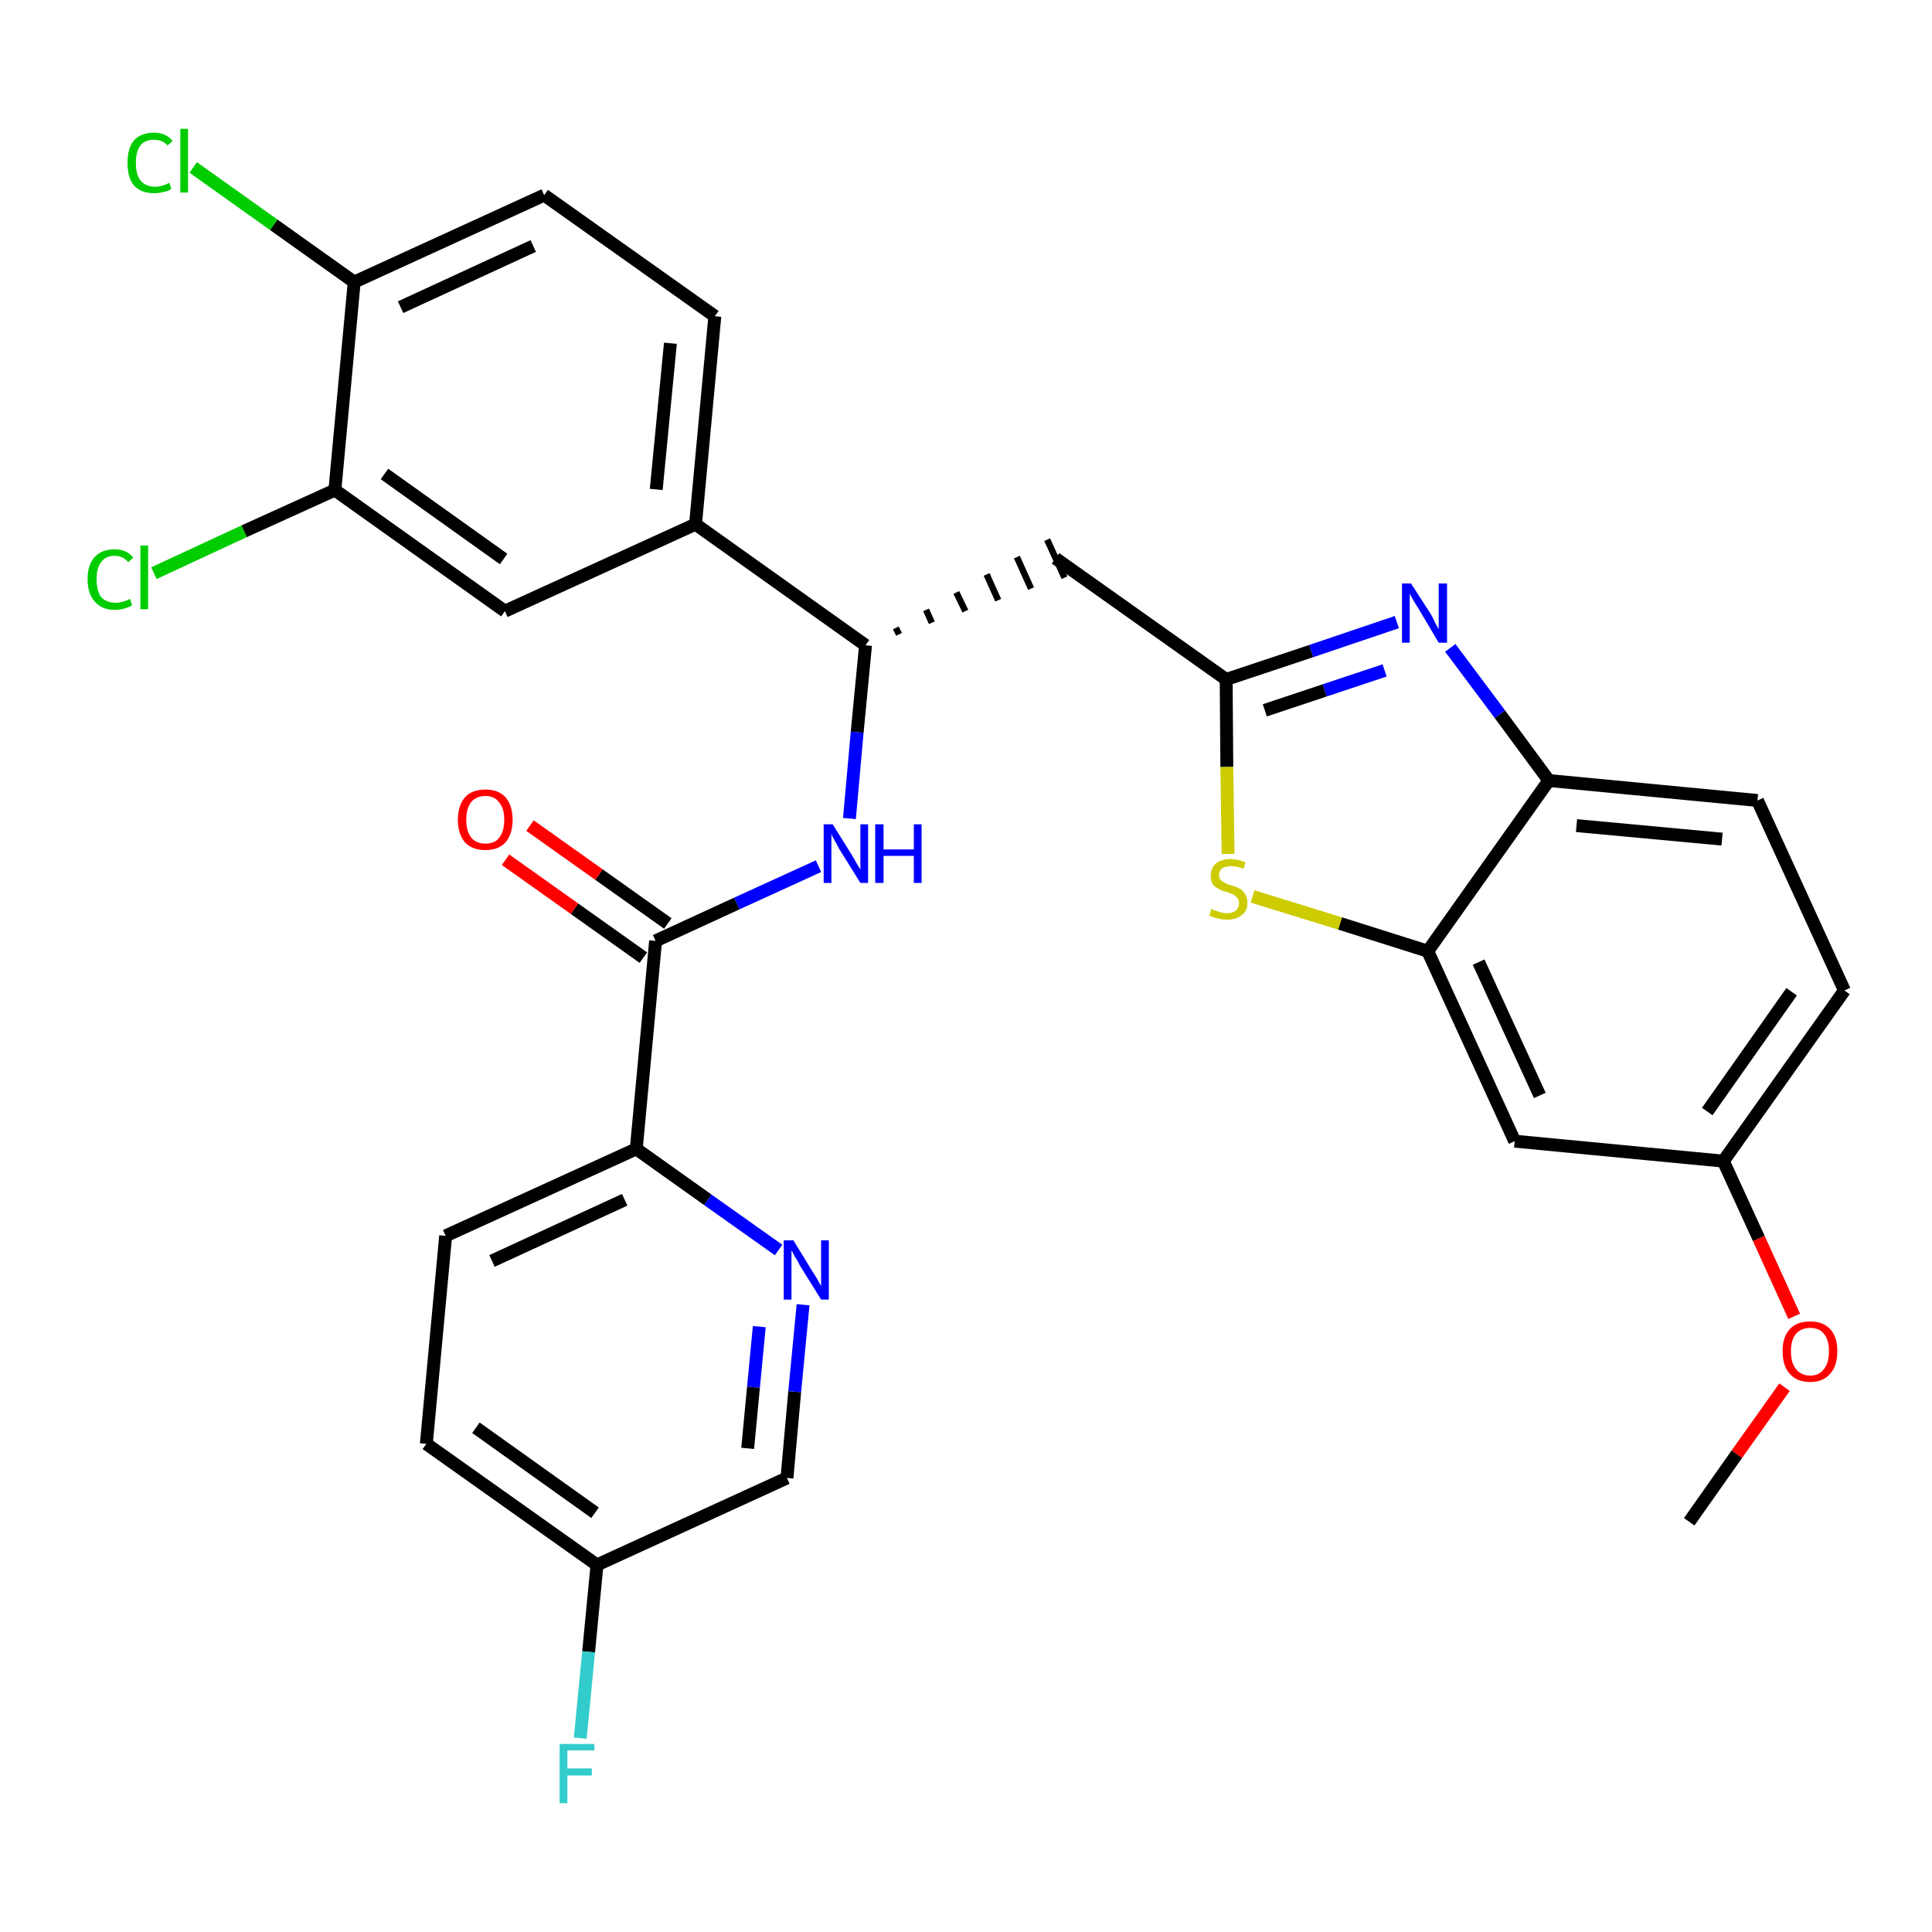 <?xml version='1.0' encoding='iso-8859-1'?>
<svg version='1.1' baseProfile='full'
              xmlns='http://www.w3.org/2000/svg'
                      xmlns:rdkit='http://www.rdkit.org/xml'
                      xmlns:xlink='http://www.w3.org/1999/xlink'
                  xml:space='preserve'
width='300px' height='300px' viewBox='0 0 300 300'>
<!-- END OF HEADER -->
<path class='bond-0 atom-0 atom-1' d='M 262.3,236.3 L 269.7,225.8' style='fill:none;fill-rule:evenodd;stroke:#000000;stroke-width:2.0px;stroke-linecap:butt;stroke-linejoin:miter;stroke-opacity:1' />
<path class='bond-0 atom-0 atom-1' d='M 269.7,225.8 L 277.1,215.4' style='fill:none;fill-rule:evenodd;stroke:#FF0000;stroke-width:2.0px;stroke-linecap:butt;stroke-linejoin:miter;stroke-opacity:1' />
<path class='bond-1 atom-1 atom-2' d='M 278.6,204.4 L 273.1,192.3' style='fill:none;fill-rule:evenodd;stroke:#FF0000;stroke-width:2.0px;stroke-linecap:butt;stroke-linejoin:miter;stroke-opacity:1' />
<path class='bond-1 atom-1 atom-2' d='M 273.1,192.3 L 267.6,180.3' style='fill:none;fill-rule:evenodd;stroke:#000000;stroke-width:2.0px;stroke-linecap:butt;stroke-linejoin:miter;stroke-opacity:1' />
<path class='bond-2 atom-2 atom-3' d='M 267.6,180.3 L 286.4,153.8' style='fill:none;fill-rule:evenodd;stroke:#000000;stroke-width:2.0px;stroke-linecap:butt;stroke-linejoin:miter;stroke-opacity:1' />
<path class='bond-2 atom-2 atom-3' d='M 265.1,172.6 L 278.2,154.0' style='fill:none;fill-rule:evenodd;stroke:#000000;stroke-width:2.0px;stroke-linecap:butt;stroke-linejoin:miter;stroke-opacity:1' />
<path class='bond-30 atom-30 atom-2' d='M 235.2,177.2 L 267.6,180.3' style='fill:none;fill-rule:evenodd;stroke:#000000;stroke-width:2.0px;stroke-linecap:butt;stroke-linejoin:miter;stroke-opacity:1' />
<path class='bond-3 atom-3 atom-4' d='M 286.4,153.8 L 272.9,124.3' style='fill:none;fill-rule:evenodd;stroke:#000000;stroke-width:2.0px;stroke-linecap:butt;stroke-linejoin:miter;stroke-opacity:1' />
<path class='bond-4 atom-4 atom-5' d='M 272.9,124.3 L 240.5,121.2' style='fill:none;fill-rule:evenodd;stroke:#000000;stroke-width:2.0px;stroke-linecap:butt;stroke-linejoin:miter;stroke-opacity:1' />
<path class='bond-4 atom-4 atom-5' d='M 267.4,130.3 L 244.8,128.2' style='fill:none;fill-rule:evenodd;stroke:#000000;stroke-width:2.0px;stroke-linecap:butt;stroke-linejoin:miter;stroke-opacity:1' />
<path class='bond-5 atom-5 atom-6' d='M 240.5,121.2 L 232.9,110.9' style='fill:none;fill-rule:evenodd;stroke:#000000;stroke-width:2.0px;stroke-linecap:butt;stroke-linejoin:miter;stroke-opacity:1' />
<path class='bond-5 atom-5 atom-6' d='M 232.9,110.9 L 225.2,100.6' style='fill:none;fill-rule:evenodd;stroke:#0000FF;stroke-width:2.0px;stroke-linecap:butt;stroke-linejoin:miter;stroke-opacity:1' />
<path class='bond-31 atom-29 atom-5' d='M 221.7,147.7 L 240.5,121.2' style='fill:none;fill-rule:evenodd;stroke:#000000;stroke-width:2.0px;stroke-linecap:butt;stroke-linejoin:miter;stroke-opacity:1' />
<path class='bond-6 atom-6 atom-7' d='M 216.9,96.6 L 203.6,101.1' style='fill:none;fill-rule:evenodd;stroke:#0000FF;stroke-width:2.0px;stroke-linecap:butt;stroke-linejoin:miter;stroke-opacity:1' />
<path class='bond-6 atom-6 atom-7' d='M 203.6,101.1 L 190.4,105.5' style='fill:none;fill-rule:evenodd;stroke:#000000;stroke-width:2.0px;stroke-linecap:butt;stroke-linejoin:miter;stroke-opacity:1' />
<path class='bond-6 atom-6 atom-7' d='M 215.0,104.1 L 205.7,107.2' style='fill:none;fill-rule:evenodd;stroke:#0000FF;stroke-width:2.0px;stroke-linecap:butt;stroke-linejoin:miter;stroke-opacity:1' />
<path class='bond-6 atom-6 atom-7' d='M 205.7,107.2 L 196.4,110.3' style='fill:none;fill-rule:evenodd;stroke:#000000;stroke-width:2.0px;stroke-linecap:butt;stroke-linejoin:miter;stroke-opacity:1' />
<path class='bond-7 atom-7 atom-8' d='M 190.4,105.5 L 163.9,86.7' style='fill:none;fill-rule:evenodd;stroke:#000000;stroke-width:2.0px;stroke-linecap:butt;stroke-linejoin:miter;stroke-opacity:1' />
<path class='bond-27 atom-7 atom-28' d='M 190.4,105.5 L 190.5,119.1' style='fill:none;fill-rule:evenodd;stroke:#000000;stroke-width:2.0px;stroke-linecap:butt;stroke-linejoin:miter;stroke-opacity:1' />
<path class='bond-27 atom-7 atom-28' d='M 190.5,119.1 L 190.7,132.6' style='fill:none;fill-rule:evenodd;stroke:#CCCC00;stroke-width:2.0px;stroke-linecap:butt;stroke-linejoin:miter;stroke-opacity:1' />
<path class='bond-8 atom-9 atom-8' d='M 139.6,98.5 L 139.1,97.5' style='fill:none;fill-rule:evenodd;stroke:#000000;stroke-width:1.0px;stroke-linecap:butt;stroke-linejoin:miter;stroke-opacity:1' />
<path class='bond-8 atom-9 atom-8' d='M 144.7,96.7 L 143.8,94.7' style='fill:none;fill-rule:evenodd;stroke:#000000;stroke-width:1.0px;stroke-linecap:butt;stroke-linejoin:miter;stroke-opacity:1' />
<path class='bond-8 atom-9 atom-8' d='M 149.9,94.9 L 148.5,92.0' style='fill:none;fill-rule:evenodd;stroke:#000000;stroke-width:1.0px;stroke-linecap:butt;stroke-linejoin:miter;stroke-opacity:1' />
<path class='bond-8 atom-9 atom-8' d='M 155.0,93.2 L 153.2,89.2' style='fill:none;fill-rule:evenodd;stroke:#000000;stroke-width:1.0px;stroke-linecap:butt;stroke-linejoin:miter;stroke-opacity:1' />
<path class='bond-8 atom-9 atom-8' d='M 160.1,91.4 L 157.9,86.5' style='fill:none;fill-rule:evenodd;stroke:#000000;stroke-width:1.0px;stroke-linecap:butt;stroke-linejoin:miter;stroke-opacity:1' />
<path class='bond-8 atom-9 atom-8' d='M 165.3,89.7 L 162.6,83.8' style='fill:none;fill-rule:evenodd;stroke:#000000;stroke-width:1.0px;stroke-linecap:butt;stroke-linejoin:miter;stroke-opacity:1' />
<path class='bond-9 atom-9 atom-10' d='M 134.4,100.2 L 133.1,113.7' style='fill:none;fill-rule:evenodd;stroke:#000000;stroke-width:2.0px;stroke-linecap:butt;stroke-linejoin:miter;stroke-opacity:1' />
<path class='bond-9 atom-9 atom-10' d='M 133.1,113.7 L 131.9,127.1' style='fill:none;fill-rule:evenodd;stroke:#0000FF;stroke-width:2.0px;stroke-linecap:butt;stroke-linejoin:miter;stroke-opacity:1' />
<path class='bond-19 atom-9 atom-20' d='M 134.4,100.2 L 108.0,81.4' style='fill:none;fill-rule:evenodd;stroke:#000000;stroke-width:2.0px;stroke-linecap:butt;stroke-linejoin:miter;stroke-opacity:1' />
<path class='bond-10 atom-10 atom-11' d='M 127.1,134.5 L 114.4,140.3' style='fill:none;fill-rule:evenodd;stroke:#0000FF;stroke-width:2.0px;stroke-linecap:butt;stroke-linejoin:miter;stroke-opacity:1' />
<path class='bond-10 atom-10 atom-11' d='M 114.4,140.3 L 101.8,146.1' style='fill:none;fill-rule:evenodd;stroke:#000000;stroke-width:2.0px;stroke-linecap:butt;stroke-linejoin:miter;stroke-opacity:1' />
<path class='bond-11 atom-11 atom-12' d='M 103.7,143.4 L 93.0,135.8' style='fill:none;fill-rule:evenodd;stroke:#000000;stroke-width:2.0px;stroke-linecap:butt;stroke-linejoin:miter;stroke-opacity:1' />
<path class='bond-11 atom-11 atom-12' d='M 93.0,135.8 L 82.3,128.2' style='fill:none;fill-rule:evenodd;stroke:#FF0000;stroke-width:2.0px;stroke-linecap:butt;stroke-linejoin:miter;stroke-opacity:1' />
<path class='bond-11 atom-11 atom-12' d='M 99.9,148.7 L 89.2,141.1' style='fill:none;fill-rule:evenodd;stroke:#000000;stroke-width:2.0px;stroke-linecap:butt;stroke-linejoin:miter;stroke-opacity:1' />
<path class='bond-11 atom-11 atom-12' d='M 89.2,141.1 L 78.5,133.5' style='fill:none;fill-rule:evenodd;stroke:#FF0000;stroke-width:2.0px;stroke-linecap:butt;stroke-linejoin:miter;stroke-opacity:1' />
<path class='bond-12 atom-11 atom-13' d='M 101.8,146.1 L 98.8,178.4' style='fill:none;fill-rule:evenodd;stroke:#000000;stroke-width:2.0px;stroke-linecap:butt;stroke-linejoin:miter;stroke-opacity:1' />
<path class='bond-13 atom-13 atom-14' d='M 98.8,178.4 L 69.2,191.9' style='fill:none;fill-rule:evenodd;stroke:#000000;stroke-width:2.0px;stroke-linecap:butt;stroke-linejoin:miter;stroke-opacity:1' />
<path class='bond-13 atom-13 atom-14' d='M 97.0,186.3 L 76.4,195.8' style='fill:none;fill-rule:evenodd;stroke:#000000;stroke-width:2.0px;stroke-linecap:butt;stroke-linejoin:miter;stroke-opacity:1' />
<path class='bond-32 atom-19 atom-13' d='M 120.9,194.1 L 109.9,186.3' style='fill:none;fill-rule:evenodd;stroke:#0000FF;stroke-width:2.0px;stroke-linecap:butt;stroke-linejoin:miter;stroke-opacity:1' />
<path class='bond-32 atom-19 atom-13' d='M 109.9,186.3 L 98.8,178.4' style='fill:none;fill-rule:evenodd;stroke:#000000;stroke-width:2.0px;stroke-linecap:butt;stroke-linejoin:miter;stroke-opacity:1' />
<path class='bond-14 atom-14 atom-15' d='M 69.2,191.9 L 66.2,224.2' style='fill:none;fill-rule:evenodd;stroke:#000000;stroke-width:2.0px;stroke-linecap:butt;stroke-linejoin:miter;stroke-opacity:1' />
<path class='bond-15 atom-15 atom-16' d='M 66.2,224.2 L 92.7,243.0' style='fill:none;fill-rule:evenodd;stroke:#000000;stroke-width:2.0px;stroke-linecap:butt;stroke-linejoin:miter;stroke-opacity:1' />
<path class='bond-15 atom-15 atom-16' d='M 73.9,221.7 L 92.4,234.9' style='fill:none;fill-rule:evenodd;stroke:#000000;stroke-width:2.0px;stroke-linecap:butt;stroke-linejoin:miter;stroke-opacity:1' />
<path class='bond-16 atom-16 atom-17' d='M 92.7,243.0 L 91.4,256.5' style='fill:none;fill-rule:evenodd;stroke:#000000;stroke-width:2.0px;stroke-linecap:butt;stroke-linejoin:miter;stroke-opacity:1' />
<path class='bond-16 atom-16 atom-17' d='M 91.4,256.5 L 90.1,269.9' style='fill:none;fill-rule:evenodd;stroke:#33CCCC;stroke-width:2.0px;stroke-linecap:butt;stroke-linejoin:miter;stroke-opacity:1' />
<path class='bond-17 atom-16 atom-18' d='M 92.7,243.0 L 122.2,229.5' style='fill:none;fill-rule:evenodd;stroke:#000000;stroke-width:2.0px;stroke-linecap:butt;stroke-linejoin:miter;stroke-opacity:1' />
<path class='bond-18 atom-18 atom-19' d='M 122.2,229.5 L 123.4,216.1' style='fill:none;fill-rule:evenodd;stroke:#000000;stroke-width:2.0px;stroke-linecap:butt;stroke-linejoin:miter;stroke-opacity:1' />
<path class='bond-18 atom-18 atom-19' d='M 123.4,216.1 L 124.7,202.6' style='fill:none;fill-rule:evenodd;stroke:#0000FF;stroke-width:2.0px;stroke-linecap:butt;stroke-linejoin:miter;stroke-opacity:1' />
<path class='bond-18 atom-18 atom-19' d='M 116.1,224.9 L 117.0,215.4' style='fill:none;fill-rule:evenodd;stroke:#000000;stroke-width:2.0px;stroke-linecap:butt;stroke-linejoin:miter;stroke-opacity:1' />
<path class='bond-18 atom-18 atom-19' d='M 117.0,215.4 L 117.9,206.0' style='fill:none;fill-rule:evenodd;stroke:#0000FF;stroke-width:2.0px;stroke-linecap:butt;stroke-linejoin:miter;stroke-opacity:1' />
<path class='bond-20 atom-20 atom-21' d='M 108.0,81.4 L 111.0,49.1' style='fill:none;fill-rule:evenodd;stroke:#000000;stroke-width:2.0px;stroke-linecap:butt;stroke-linejoin:miter;stroke-opacity:1' />
<path class='bond-20 atom-20 atom-21' d='M 101.9,76.0 L 104.1,53.3' style='fill:none;fill-rule:evenodd;stroke:#000000;stroke-width:2.0px;stroke-linecap:butt;stroke-linejoin:miter;stroke-opacity:1' />
<path class='bond-33 atom-27 atom-20' d='M 78.4,94.9 L 108.0,81.4' style='fill:none;fill-rule:evenodd;stroke:#000000;stroke-width:2.0px;stroke-linecap:butt;stroke-linejoin:miter;stroke-opacity:1' />
<path class='bond-21 atom-21 atom-22' d='M 111.0,49.1 L 84.5,30.3' style='fill:none;fill-rule:evenodd;stroke:#000000;stroke-width:2.0px;stroke-linecap:butt;stroke-linejoin:miter;stroke-opacity:1' />
<path class='bond-22 atom-22 atom-23' d='M 84.5,30.3 L 55.0,43.8' style='fill:none;fill-rule:evenodd;stroke:#000000;stroke-width:2.0px;stroke-linecap:butt;stroke-linejoin:miter;stroke-opacity:1' />
<path class='bond-22 atom-22 atom-23' d='M 82.8,38.2 L 62.2,47.7' style='fill:none;fill-rule:evenodd;stroke:#000000;stroke-width:2.0px;stroke-linecap:butt;stroke-linejoin:miter;stroke-opacity:1' />
<path class='bond-23 atom-23 atom-24' d='M 55.0,43.8 L 42.5,34.9' style='fill:none;fill-rule:evenodd;stroke:#000000;stroke-width:2.0px;stroke-linecap:butt;stroke-linejoin:miter;stroke-opacity:1' />
<path class='bond-23 atom-23 atom-24' d='M 42.5,34.9 L 30.0,26.0' style='fill:none;fill-rule:evenodd;stroke:#00CC00;stroke-width:2.0px;stroke-linecap:butt;stroke-linejoin:miter;stroke-opacity:1' />
<path class='bond-24 atom-23 atom-25' d='M 55.0,43.8 L 52.0,76.1' style='fill:none;fill-rule:evenodd;stroke:#000000;stroke-width:2.0px;stroke-linecap:butt;stroke-linejoin:miter;stroke-opacity:1' />
<path class='bond-25 atom-25 atom-26' d='M 52.0,76.1 L 37.9,82.5' style='fill:none;fill-rule:evenodd;stroke:#000000;stroke-width:2.0px;stroke-linecap:butt;stroke-linejoin:miter;stroke-opacity:1' />
<path class='bond-25 atom-25 atom-26' d='M 37.9,82.5 L 23.9,89.0' style='fill:none;fill-rule:evenodd;stroke:#00CC00;stroke-width:2.0px;stroke-linecap:butt;stroke-linejoin:miter;stroke-opacity:1' />
<path class='bond-26 atom-25 atom-27' d='M 52.0,76.1 L 78.4,94.9' style='fill:none;fill-rule:evenodd;stroke:#000000;stroke-width:2.0px;stroke-linecap:butt;stroke-linejoin:miter;stroke-opacity:1' />
<path class='bond-26 atom-25 atom-27' d='M 59.7,73.6 L 78.2,86.8' style='fill:none;fill-rule:evenodd;stroke:#000000;stroke-width:2.0px;stroke-linecap:butt;stroke-linejoin:miter;stroke-opacity:1' />
<path class='bond-28 atom-28 atom-29' d='M 194.5,139.2 L 208.1,143.4' style='fill:none;fill-rule:evenodd;stroke:#CCCC00;stroke-width:2.0px;stroke-linecap:butt;stroke-linejoin:miter;stroke-opacity:1' />
<path class='bond-28 atom-28 atom-29' d='M 208.1,143.4 L 221.7,147.7' style='fill:none;fill-rule:evenodd;stroke:#000000;stroke-width:2.0px;stroke-linecap:butt;stroke-linejoin:miter;stroke-opacity:1' />
<path class='bond-29 atom-29 atom-30' d='M 221.7,147.7 L 235.2,177.2' style='fill:none;fill-rule:evenodd;stroke:#000000;stroke-width:2.0px;stroke-linecap:butt;stroke-linejoin:miter;stroke-opacity:1' />
<path class='bond-29 atom-29 atom-30' d='M 229.6,149.4 L 239.1,170.1' style='fill:none;fill-rule:evenodd;stroke:#000000;stroke-width:2.0px;stroke-linecap:butt;stroke-linejoin:miter;stroke-opacity:1' />
<path  class='atom-1' d='M 276.8 209.8
Q 276.8 207.6, 277.9 206.4
Q 279.0 205.2, 281.1 205.2
Q 283.1 205.2, 284.2 206.4
Q 285.3 207.6, 285.3 209.8
Q 285.3 212.1, 284.2 213.3
Q 283.1 214.6, 281.1 214.6
Q 279.0 214.6, 277.9 213.3
Q 276.8 212.1, 276.8 209.8
M 281.1 213.6
Q 282.5 213.6, 283.2 212.6
Q 284.0 211.7, 284.0 209.8
Q 284.0 208.0, 283.2 207.1
Q 282.5 206.2, 281.1 206.2
Q 279.7 206.2, 278.9 207.1
Q 278.1 208.0, 278.1 209.8
Q 278.1 211.7, 278.9 212.6
Q 279.7 213.6, 281.1 213.6
' fill='#FF0000'/>
<path  class='atom-6' d='M 219.1 90.6
L 222.2 95.4
Q 222.5 95.9, 222.9 96.8
Q 223.4 97.7, 223.4 97.7
L 223.4 90.6
L 224.7 90.6
L 224.7 99.8
L 223.4 99.8
L 220.2 94.4
Q 219.8 93.8, 219.4 93.1
Q 219.0 92.4, 218.9 92.2
L 218.9 99.8
L 217.7 99.8
L 217.7 90.6
L 219.1 90.6
' fill='#0000FF'/>
<path  class='atom-10' d='M 129.3 128.0
L 132.3 132.8
Q 132.6 133.3, 133.1 134.2
Q 133.6 135.0, 133.6 135.1
L 133.6 128.0
L 134.8 128.0
L 134.8 137.1
L 133.6 137.1
L 130.3 131.8
Q 130.0 131.2, 129.6 130.5
Q 129.2 129.8, 129.1 129.5
L 129.1 137.1
L 127.9 137.1
L 127.9 128.0
L 129.3 128.0
' fill='#0000FF'/>
<path  class='atom-10' d='M 135.9 128.0
L 137.2 128.0
L 137.2 131.9
L 141.9 131.9
L 141.9 128.0
L 143.1 128.0
L 143.1 137.1
L 141.9 137.1
L 141.9 132.9
L 137.2 132.9
L 137.2 137.1
L 135.9 137.1
L 135.9 128.0
' fill='#0000FF'/>
<path  class='atom-12' d='M 71.1 127.3
Q 71.1 125.1, 72.2 123.8
Q 73.3 122.6, 75.4 122.6
Q 77.4 122.6, 78.5 123.8
Q 79.6 125.1, 79.6 127.3
Q 79.6 129.5, 78.5 130.8
Q 77.4 132.0, 75.4 132.0
Q 73.3 132.0, 72.2 130.8
Q 71.1 129.5, 71.1 127.3
M 75.4 131.0
Q 76.8 131.0, 77.5 130.1
Q 78.3 129.1, 78.3 127.3
Q 78.3 125.5, 77.5 124.6
Q 76.8 123.6, 75.4 123.6
Q 74.0 123.6, 73.2 124.5
Q 72.4 125.5, 72.4 127.3
Q 72.4 129.1, 73.2 130.1
Q 74.0 131.0, 75.4 131.0
' fill='#FF0000'/>
<path  class='atom-17' d='M 86.9 270.8
L 92.3 270.8
L 92.3 271.8
L 88.1 271.8
L 88.1 274.6
L 91.9 274.6
L 91.9 275.7
L 88.1 275.7
L 88.1 280.0
L 86.9 280.0
L 86.9 270.8
' fill='#33CCCC'/>
<path  class='atom-19' d='M 123.2 192.6
L 126.2 197.5
Q 126.5 197.9, 127.0 198.8
Q 127.5 199.7, 127.5 199.7
L 127.5 192.6
L 128.7 192.6
L 128.7 201.8
L 127.5 201.8
L 124.2 196.5
Q 123.9 195.8, 123.4 195.1
Q 123.1 194.4, 122.9 194.2
L 122.9 201.8
L 121.7 201.8
L 121.7 192.6
L 123.2 192.6
' fill='#0000FF'/>
<path  class='atom-24' d='M 19.8 25.3
Q 19.8 23.0, 20.8 21.8
Q 21.9 20.6, 23.9 20.6
Q 25.8 20.6, 26.8 21.9
L 26.0 22.6
Q 25.3 21.7, 23.9 21.7
Q 22.5 21.7, 21.8 22.6
Q 21.1 23.5, 21.1 25.3
Q 21.1 27.1, 21.8 28.0
Q 22.6 29.0, 24.1 29.0
Q 25.1 29.0, 26.3 28.4
L 26.6 29.3
Q 26.2 29.7, 25.4 29.8
Q 24.7 30.0, 23.9 30.0
Q 21.9 30.0, 20.8 28.8
Q 19.8 27.6, 19.8 25.3
' fill='#00CC00'/>
<path  class='atom-24' d='M 28.0 20.0
L 29.2 20.0
L 29.2 29.9
L 28.0 29.9
L 28.0 20.0
' fill='#00CC00'/>
<path  class='atom-26' d='M 13.6 89.9
Q 13.6 87.7, 14.7 86.5
Q 15.8 85.3, 17.8 85.3
Q 19.7 85.3, 20.7 86.6
L 19.9 87.3
Q 19.1 86.3, 17.8 86.3
Q 16.4 86.3, 15.7 87.3
Q 15.0 88.2, 15.0 89.9
Q 15.0 91.8, 15.7 92.7
Q 16.5 93.6, 18.0 93.6
Q 19.0 93.6, 20.2 93.0
L 20.5 94.0
Q 20.0 94.3, 19.3 94.5
Q 18.6 94.7, 17.8 94.7
Q 15.8 94.7, 14.7 93.4
Q 13.6 92.2, 13.6 89.9
' fill='#00CC00'/>
<path  class='atom-26' d='M 21.8 84.7
L 23.0 84.7
L 23.0 94.6
L 21.8 94.6
L 21.8 84.7
' fill='#00CC00'/>
<path  class='atom-28' d='M 188.1 141.1
Q 188.2 141.2, 188.7 141.4
Q 189.1 141.5, 189.6 141.7
Q 190.0 141.8, 190.5 141.8
Q 191.4 141.8, 191.9 141.4
Q 192.4 140.9, 192.4 140.2
Q 192.4 139.7, 192.1 139.4
Q 191.9 139.1, 191.5 138.9
Q 191.1 138.7, 190.5 138.5
Q 189.6 138.3, 189.2 138.0
Q 188.7 137.8, 188.3 137.3
Q 188.0 136.8, 188.0 136.0
Q 188.0 134.8, 188.8 134.1
Q 189.6 133.4, 191.1 133.4
Q 192.2 133.4, 193.4 133.9
L 193.1 134.9
Q 192.0 134.5, 191.2 134.5
Q 190.3 134.5, 189.8 134.8
Q 189.3 135.2, 189.3 135.8
Q 189.3 136.3, 189.5 136.6
Q 189.8 136.9, 190.2 137.1
Q 190.5 137.3, 191.2 137.5
Q 192.0 137.7, 192.5 138.0
Q 193.0 138.2, 193.3 138.8
Q 193.7 139.3, 193.7 140.2
Q 193.7 141.5, 192.8 142.1
Q 192.0 142.8, 190.6 142.8
Q 189.7 142.8, 189.1 142.6
Q 188.5 142.5, 187.8 142.2
L 188.1 141.1
' fill='#CCCC00'/>
</svg>
